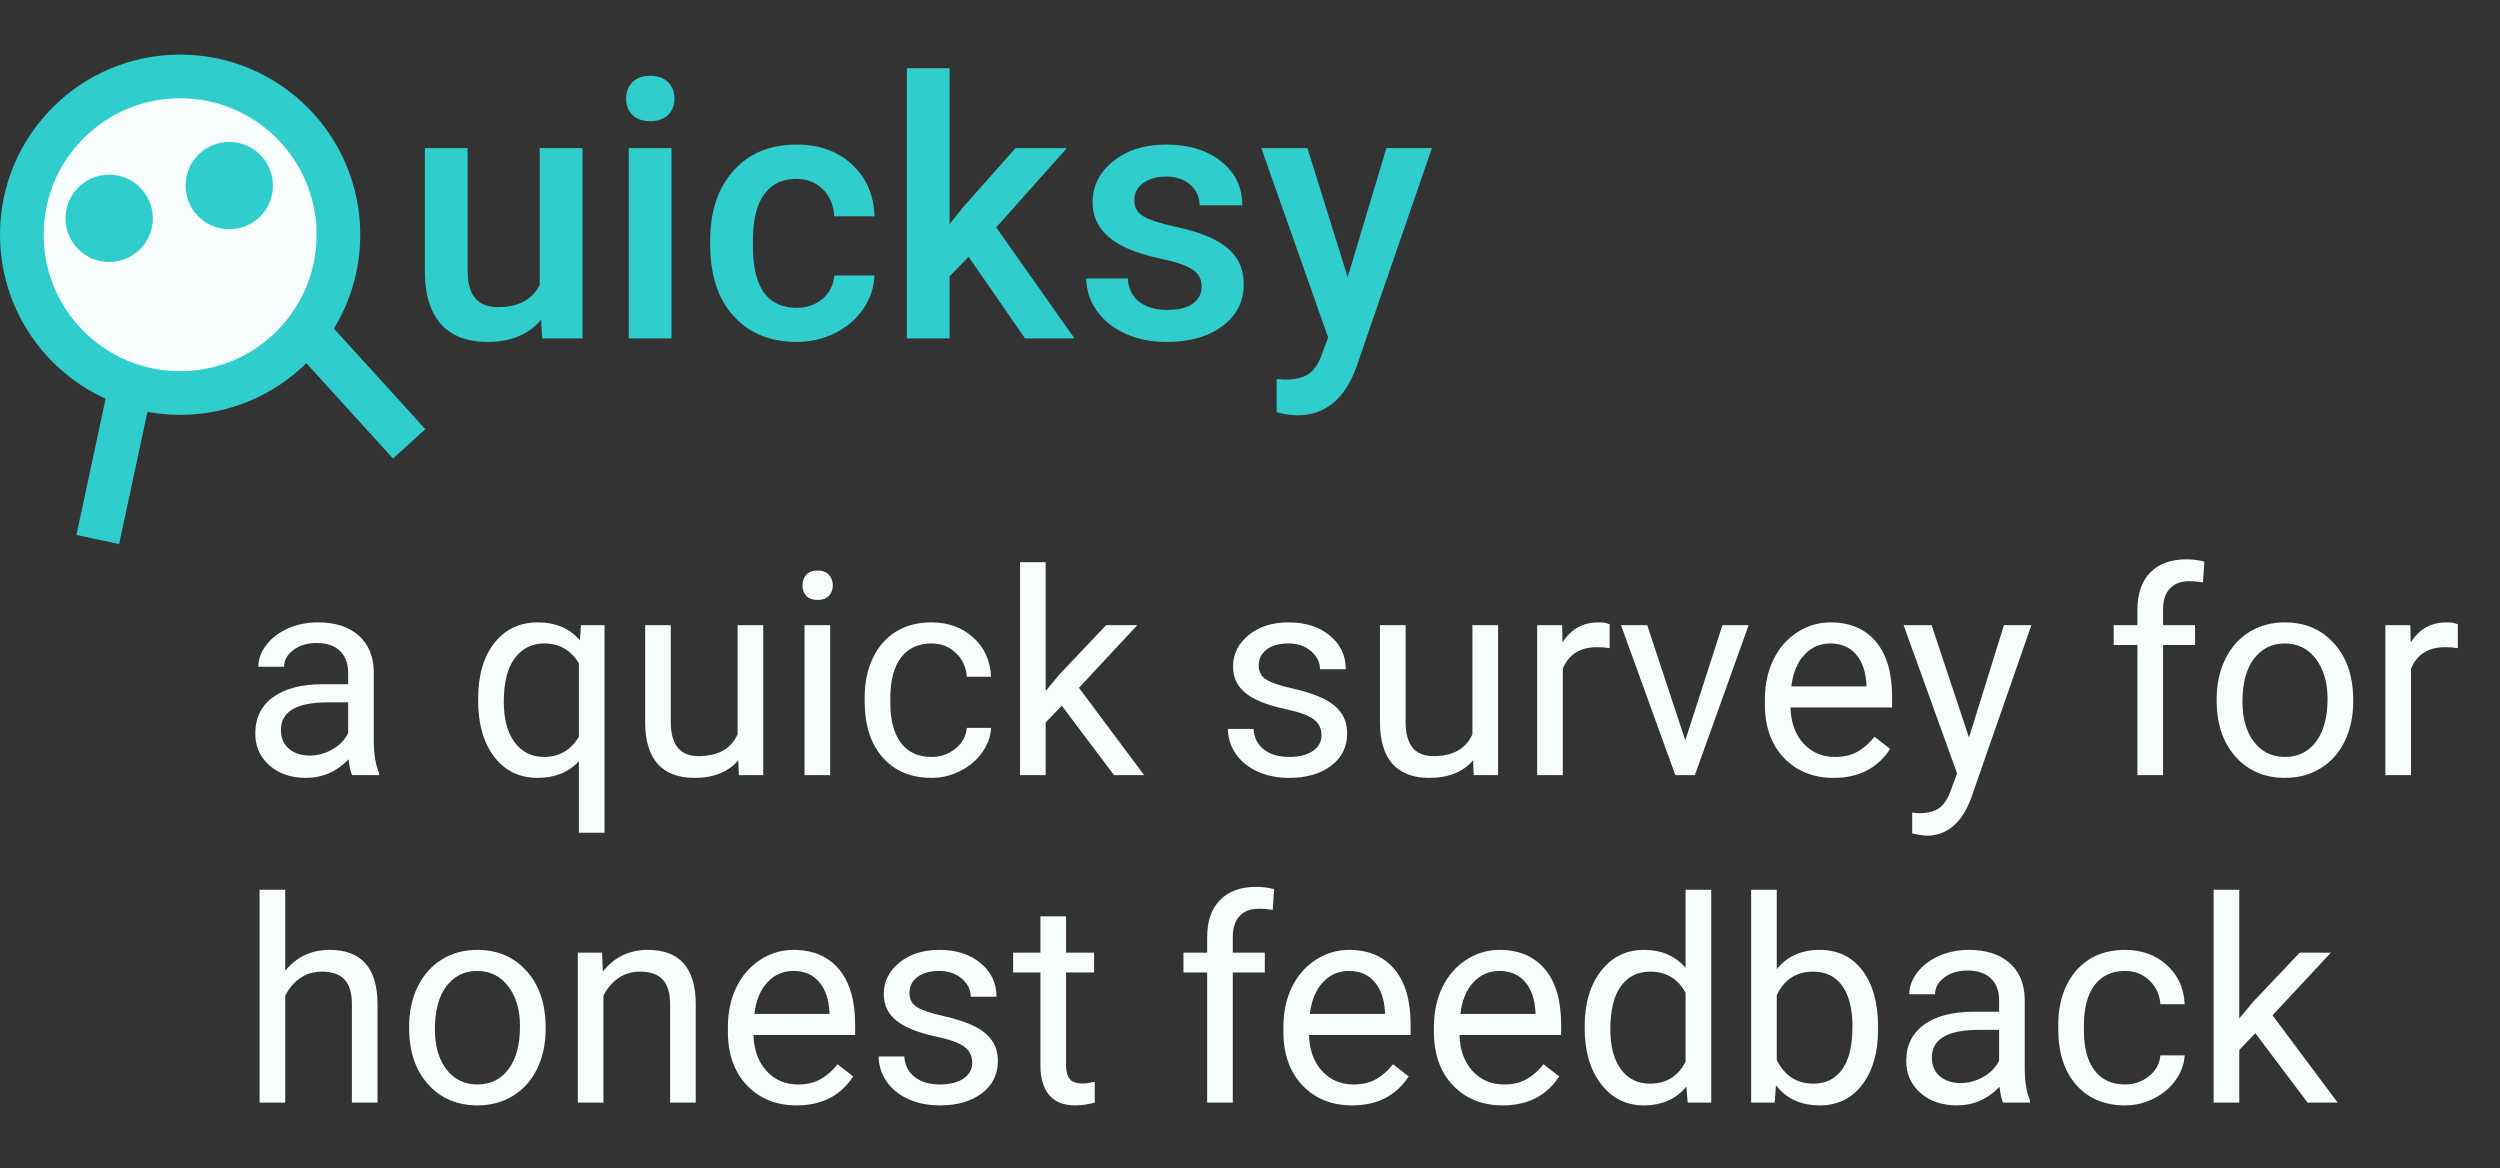 <svg width="229" height="107" viewBox="0 0 229 107" fill="none" xmlns="http://www.w3.org/2000/svg">
<rect x="0" y="0" width="229" height="107" fill="#333333" stroke="none"/>
<path d="M32.258 71C32.122 70.729 32.012 70.247 31.928 69.553C30.836 70.687 29.533 71.254 28.018 71.254C26.663 71.254 25.55 70.873 24.679 70.111C23.815 69.341 23.384 68.368 23.384 67.191C23.384 65.761 23.925 64.652 25.009 63.865C26.101 63.07 27.633 62.672 29.605 62.672H31.89V61.593C31.89 60.772 31.644 60.12 31.153 59.638C30.662 59.147 29.939 58.901 28.982 58.901C28.145 58.901 27.442 59.113 26.875 59.536C26.308 59.959 26.024 60.471 26.024 61.072H23.663C23.663 60.387 23.904 59.727 24.387 59.092C24.878 58.449 25.538 57.941 26.367 57.568C27.205 57.196 28.123 57.01 29.122 57.01C30.705 57.01 31.945 57.408 32.842 58.203C33.739 58.99 34.204 60.078 34.238 61.466V67.788C34.238 69.049 34.399 70.052 34.721 70.797V71H32.258ZM28.36 69.21C29.097 69.21 29.795 69.019 30.455 68.639C31.115 68.258 31.593 67.763 31.89 67.153V64.335H30.049C27.171 64.335 25.732 65.177 25.732 66.861C25.732 67.598 25.978 68.173 26.469 68.588C26.96 69.003 27.59 69.21 28.36 69.21ZM43.798 64.018C43.798 61.859 44.293 60.154 45.283 58.901C46.273 57.64 47.602 57.01 49.27 57.01C50.895 57.01 52.177 57.556 53.116 58.648L53.218 57.264H55.376V76.281H53.027V69.731C52.079 70.746 50.818 71.254 49.244 71.254C47.585 71.254 46.261 70.611 45.27 69.324C44.289 68.029 43.798 66.315 43.798 64.183V64.018ZM46.147 64.284C46.147 65.858 46.477 67.094 47.137 67.991C47.805 68.888 48.703 69.337 49.828 69.337C51.225 69.337 52.291 68.719 53.027 67.483V60.755C52.283 59.545 51.225 58.94 49.853 58.94C48.719 58.94 47.818 59.392 47.149 60.298C46.481 61.195 46.147 62.524 46.147 64.284ZM67.627 69.642C66.713 70.716 65.371 71.254 63.602 71.254C62.138 71.254 61.021 70.831 60.251 69.984C59.489 69.13 59.104 67.868 59.096 66.201V57.264H61.444V66.138C61.444 68.22 62.291 69.261 63.983 69.261C65.778 69.261 66.971 68.592 67.564 67.255V57.264H69.912V71H67.678L67.627 69.642ZM76.044 71H73.695V57.264H76.044V71ZM73.505 53.62C73.505 53.239 73.619 52.918 73.848 52.655C74.085 52.393 74.432 52.262 74.889 52.262C75.346 52.262 75.693 52.393 75.93 52.655C76.167 52.918 76.285 53.239 76.285 53.62C76.285 54.001 76.167 54.318 75.93 54.572C75.693 54.826 75.346 54.953 74.889 54.953C74.432 54.953 74.085 54.826 73.848 54.572C73.619 54.318 73.505 54.001 73.505 53.62ZM85.324 69.337C86.162 69.337 86.894 69.083 87.52 68.575C88.147 68.067 88.494 67.433 88.561 66.671H90.783C90.741 67.458 90.47 68.207 89.971 68.918C89.471 69.629 88.803 70.196 87.965 70.619C87.135 71.042 86.255 71.254 85.324 71.254C83.454 71.254 81.964 70.632 80.856 69.388C79.755 68.135 79.205 66.425 79.205 64.259V63.865C79.205 62.528 79.451 61.339 79.941 60.298C80.432 59.257 81.135 58.449 82.049 57.873C82.971 57.297 84.059 57.01 85.311 57.01C86.852 57.01 88.13 57.471 89.145 58.394C90.17 59.316 90.716 60.514 90.783 61.986H88.561C88.494 61.098 88.155 60.37 87.546 59.803C86.945 59.227 86.2 58.94 85.311 58.94C84.118 58.94 83.191 59.371 82.531 60.234C81.88 61.089 81.554 62.329 81.554 63.954V64.398C81.554 65.981 81.88 67.2 82.531 68.055C83.183 68.909 84.114 69.337 85.324 69.337ZM97.258 64.64L95.785 66.176V71H93.436V51.5H95.785V63.294L97.042 61.783L101.32 57.264H104.177L98.832 63.002L104.799 71H102.044L97.258 64.64ZM121.049 67.356C121.049 66.722 120.808 66.231 120.325 65.884C119.851 65.528 119.018 65.224 117.824 64.97C116.639 64.716 115.696 64.411 114.993 64.056C114.299 63.7 113.783 63.277 113.444 62.786C113.114 62.295 112.949 61.711 112.949 61.034C112.949 59.908 113.423 58.956 114.371 58.178C115.327 57.399 116.546 57.01 118.027 57.01C119.585 57.01 120.846 57.412 121.811 58.216C122.784 59.02 123.271 60.048 123.271 61.301H120.909C120.909 60.658 120.634 60.103 120.084 59.638C119.542 59.172 118.857 58.94 118.027 58.94C117.173 58.94 116.504 59.126 116.021 59.498C115.539 59.87 115.298 60.357 115.298 60.958C115.298 61.525 115.522 61.953 115.971 62.24C116.419 62.528 117.228 62.803 118.396 63.065C119.572 63.328 120.524 63.641 121.252 64.005C121.98 64.369 122.517 64.809 122.864 65.325C123.22 65.833 123.397 66.455 123.397 67.191C123.397 68.419 122.907 69.405 121.925 70.149C120.943 70.886 119.669 71.254 118.104 71.254C117.003 71.254 116.03 71.059 115.184 70.67C114.337 70.281 113.673 69.739 113.19 69.045C112.716 68.342 112.479 67.585 112.479 66.772H114.828C114.87 67.56 115.184 68.186 115.768 68.651C116.36 69.108 117.139 69.337 118.104 69.337C118.992 69.337 119.703 69.159 120.236 68.804C120.778 68.44 121.049 67.957 121.049 67.356ZM134.938 69.642C134.023 70.716 132.682 71.254 130.913 71.254C129.449 71.254 128.332 70.831 127.562 69.984C126.8 69.13 126.415 67.868 126.406 66.201V57.264H128.755V66.138C128.755 68.22 129.601 69.261 131.294 69.261C133.088 69.261 134.282 68.592 134.874 67.255V57.264H137.223V71H134.988L134.938 69.642ZM147.442 59.371C147.087 59.312 146.702 59.282 146.287 59.282C144.747 59.282 143.701 59.938 143.151 61.25V71H140.803V57.264H143.088L143.126 58.851C143.896 57.623 144.988 57.01 146.401 57.01C146.858 57.01 147.205 57.069 147.442 57.188V59.371ZM154.374 67.814L157.776 57.264H160.176L155.25 71H153.46L148.483 57.264H150.883L154.374 67.814ZM167.958 71.254C166.096 71.254 164.581 70.644 163.413 69.426C162.245 68.199 161.661 66.561 161.661 64.513V64.081C161.661 62.718 161.919 61.504 162.436 60.438C162.96 59.363 163.688 58.525 164.619 57.924C165.559 57.315 166.574 57.01 167.666 57.01C169.452 57.01 170.84 57.598 171.83 58.774C172.82 59.951 173.315 61.635 173.315 63.827V64.805H164.01C164.044 66.159 164.437 67.255 165.19 68.093C165.952 68.922 166.917 69.337 168.085 69.337C168.914 69.337 169.617 69.168 170.192 68.829C170.768 68.491 171.271 68.042 171.703 67.483L173.138 68.601C171.987 70.37 170.26 71.254 167.958 71.254ZM167.666 58.94C166.718 58.94 165.923 59.286 165.279 59.98C164.636 60.666 164.238 61.631 164.086 62.875H170.967V62.697C170.899 61.504 170.577 60.581 170.002 59.93C169.426 59.27 168.648 58.94 167.666 58.94ZM180.361 67.56L183.561 57.264H186.074L180.552 73.12C179.697 75.405 178.339 76.548 176.477 76.548L176.032 76.51L175.156 76.345V74.44L175.791 74.491C176.587 74.491 177.204 74.33 177.645 74.009C178.093 73.687 178.461 73.099 178.749 72.244L179.27 70.848L174.369 57.264H176.934L180.361 67.56ZM195.786 71V59.079H193.615V57.264H195.786V55.855C195.786 54.382 196.18 53.243 196.967 52.44C197.754 51.635 198.867 51.233 200.306 51.233C200.847 51.233 201.385 51.305 201.918 51.449L201.791 53.353C201.393 53.277 200.97 53.239 200.521 53.239C199.76 53.239 199.172 53.464 198.757 53.912C198.342 54.352 198.135 54.987 198.135 55.816V57.264H201.067V59.079H198.135V71H195.786ZM203.048 64.005C203.048 62.659 203.31 61.449 203.835 60.374C204.368 59.299 205.104 58.47 206.044 57.886C206.992 57.302 208.071 57.01 209.281 57.01C211.152 57.01 212.662 57.657 213.813 58.952C214.973 60.247 215.553 61.969 215.553 64.119V64.284C215.553 65.621 215.295 66.823 214.778 67.89C214.271 68.948 213.538 69.773 212.582 70.365C211.634 70.958 210.542 71.254 209.307 71.254C207.445 71.254 205.934 70.606 204.774 69.311C203.623 68.017 203.048 66.303 203.048 64.17V64.005ZM205.409 64.284C205.409 65.808 205.76 67.031 206.463 67.953C207.174 68.876 208.122 69.337 209.307 69.337C210.5 69.337 211.448 68.871 212.15 67.94C212.853 67.001 213.204 65.689 213.204 64.005C213.204 62.498 212.844 61.28 212.125 60.349C211.414 59.409 210.466 58.94 209.281 58.94C208.122 58.94 207.187 59.401 206.476 60.323C205.765 61.246 205.409 62.566 205.409 64.284ZM225.138 59.371C224.782 59.312 224.397 59.282 223.982 59.282C222.442 59.282 221.397 59.938 220.847 61.25V71H218.498V57.264H220.783L220.821 58.851C221.591 57.623 222.683 57.01 224.097 57.01C224.554 57.01 224.901 57.069 225.138 57.188V59.371ZM26.126 88.927C27.167 87.649 28.521 87.01 30.189 87.01C33.092 87.01 34.556 88.647 34.581 91.923V101H32.232V91.91C32.224 90.92 31.995 90.188 31.547 89.714C31.107 89.24 30.417 89.003 29.477 89.003C28.716 89.003 28.047 89.206 27.472 89.612C26.896 90.019 26.448 90.552 26.126 91.212V101H23.777V81.5H26.126V88.927ZM37.476 94.005C37.476 92.659 37.738 91.449 38.263 90.374C38.796 89.299 39.532 88.47 40.472 87.886C41.42 87.302 42.499 87.01 43.709 87.01C45.579 87.01 47.09 87.657 48.241 88.952C49.401 90.247 49.98 91.969 49.98 94.119V94.284C49.98 95.621 49.722 96.823 49.206 97.89C48.698 98.948 47.966 99.773 47.01 100.365C46.062 100.958 44.97 101.254 43.734 101.254C41.872 101.254 40.362 100.606 39.202 99.311C38.051 98.017 37.476 96.303 37.476 94.17V94.005ZM39.837 94.284C39.837 95.808 40.188 97.031 40.891 97.953C41.602 98.876 42.55 99.337 43.734 99.337C44.928 99.337 45.876 98.871 46.578 97.94C47.281 97.001 47.632 95.689 47.632 94.005C47.632 92.498 47.272 91.28 46.553 90.349C45.842 89.409 44.894 88.939 43.709 88.939C42.55 88.939 41.614 89.401 40.903 90.323C40.192 91.246 39.837 92.566 39.837 94.284ZM55.148 87.264L55.224 88.99C56.273 87.67 57.644 87.01 59.337 87.01C62.24 87.01 63.704 88.647 63.73 91.923V101H61.381V91.91C61.372 90.92 61.144 90.188 60.695 89.714C60.255 89.24 59.565 89.003 58.626 89.003C57.864 89.003 57.196 89.206 56.62 89.612C56.045 90.019 55.596 90.552 55.274 91.212V101H52.926V87.264H55.148ZM72.972 101.254C71.11 101.254 69.595 100.645 68.427 99.426C67.259 98.199 66.675 96.561 66.675 94.513V94.081C66.675 92.718 66.933 91.504 67.449 90.438C67.974 89.363 68.702 88.525 69.633 87.924C70.572 87.314 71.588 87.01 72.68 87.01C74.466 87.01 75.853 87.598 76.844 88.774C77.834 89.951 78.329 91.635 78.329 93.827V94.805H69.023C69.057 96.159 69.451 97.255 70.204 98.093C70.966 98.922 71.931 99.337 73.099 99.337C73.928 99.337 74.63 99.168 75.206 98.829C75.782 98.491 76.285 98.042 76.717 97.483L78.151 98.601C77 100.369 75.274 101.254 72.972 101.254ZM72.68 88.939C71.732 88.939 70.936 89.287 70.293 89.981C69.65 90.666 69.252 91.631 69.1 92.875H75.981V92.697C75.913 91.504 75.591 90.581 75.016 89.93C74.44 89.269 73.662 88.939 72.68 88.939ZM89.057 97.356C89.057 96.722 88.815 96.231 88.333 95.884C87.859 95.528 87.025 95.224 85.832 94.97C84.647 94.716 83.704 94.411 83.001 94.056C82.307 93.7 81.791 93.277 81.452 92.786C81.122 92.295 80.957 91.711 80.957 91.034C80.957 89.909 81.431 88.956 82.379 88.178C83.335 87.399 84.554 87.01 86.035 87.01C87.592 87.01 88.853 87.412 89.818 88.216C90.792 89.02 91.278 90.048 91.278 91.301H88.917C88.917 90.658 88.642 90.103 88.092 89.638C87.55 89.172 86.865 88.939 86.035 88.939C85.18 88.939 84.512 89.126 84.029 89.498C83.547 89.87 83.306 90.357 83.306 90.958C83.306 91.525 83.53 91.953 83.978 92.24C84.427 92.528 85.235 92.803 86.403 93.065C87.58 93.328 88.532 93.641 89.26 94.005C89.988 94.369 90.525 94.809 90.872 95.325C91.228 95.833 91.405 96.455 91.405 97.191C91.405 98.419 90.914 99.405 89.933 100.149C88.951 100.886 87.677 101.254 86.111 101.254C85.011 101.254 84.038 101.059 83.191 100.67C82.345 100.281 81.681 99.739 81.198 99.045C80.724 98.342 80.487 97.585 80.487 96.772H82.836C82.878 97.56 83.191 98.186 83.775 98.651C84.368 99.108 85.147 99.337 86.111 99.337C87 99.337 87.711 99.159 88.244 98.804C88.786 98.44 89.057 97.957 89.057 97.356ZM97.651 83.938V87.264H100.216V89.079H97.651V97.598C97.651 98.148 97.766 98.562 97.994 98.842C98.223 99.113 98.612 99.248 99.162 99.248C99.433 99.248 99.805 99.197 100.279 99.096V101C99.662 101.169 99.061 101.254 98.477 101.254C97.427 101.254 96.636 100.937 96.103 100.302C95.569 99.667 95.303 98.766 95.303 97.598V89.079H92.802V87.264H95.303V83.938H97.651ZM110.575 101V89.079H108.404V87.264H110.575V85.855C110.575 84.382 110.969 83.243 111.756 82.439C112.543 81.635 113.656 81.233 115.095 81.233C115.636 81.233 116.174 81.305 116.707 81.449L116.58 83.353C116.182 83.277 115.759 83.239 115.311 83.239C114.549 83.239 113.961 83.463 113.546 83.912C113.131 84.352 112.924 84.987 112.924 85.816V87.264H115.856V89.079H112.924V101H110.575ZM123.854 101.254C121.993 101.254 120.478 100.645 119.31 99.426C118.142 98.199 117.558 96.561 117.558 94.513V94.081C117.558 92.718 117.816 91.504 118.332 90.438C118.857 89.363 119.585 88.525 120.516 87.924C121.455 87.314 122.471 87.01 123.562 87.01C125.348 87.01 126.736 87.598 127.727 88.774C128.717 89.951 129.212 91.635 129.212 93.827V94.805H119.906C119.94 96.159 120.334 97.255 121.087 98.093C121.849 98.922 122.813 99.337 123.981 99.337C124.811 99.337 125.513 99.168 126.089 98.829C126.664 98.491 127.168 98.042 127.6 97.483L129.034 98.601C127.883 100.369 126.157 101.254 123.854 101.254ZM123.562 88.939C122.615 88.939 121.819 89.287 121.176 89.981C120.533 90.666 120.135 91.631 119.982 92.875H126.863V92.697C126.796 91.504 126.474 90.581 125.898 89.93C125.323 89.269 124.544 88.939 123.562 88.939ZM137.642 101.254C135.78 101.254 134.265 100.645 133.097 99.426C131.929 98.199 131.345 96.561 131.345 94.513V94.081C131.345 92.718 131.603 91.504 132.119 90.438C132.644 89.363 133.372 88.525 134.303 87.924C135.242 87.314 136.258 87.01 137.35 87.01C139.135 87.01 140.523 87.598 141.514 88.774C142.504 89.951 142.999 91.635 142.999 93.827V94.805H133.693C133.727 96.159 134.121 97.255 134.874 98.093C135.636 98.922 136.601 99.337 137.769 99.337C138.598 99.337 139.3 99.168 139.876 98.829C140.451 98.491 140.955 98.042 141.387 97.483L142.821 98.601C141.67 100.369 139.944 101.254 137.642 101.254ZM137.35 88.939C136.402 88.939 135.606 89.287 134.963 89.981C134.32 90.666 133.922 91.631 133.77 92.875H140.65V92.697C140.583 91.504 140.261 90.581 139.686 89.93C139.11 89.269 138.331 88.939 137.35 88.939ZM145.157 94.018C145.157 91.91 145.657 90.217 146.655 88.939C147.654 87.653 148.962 87.01 150.578 87.01C152.186 87.01 153.46 87.56 154.399 88.66V81.5H156.748V101H154.59L154.476 99.527C153.536 100.678 152.229 101.254 150.553 101.254C148.962 101.254 147.662 100.602 146.655 99.299C145.657 97.995 145.157 96.294 145.157 94.195V94.018ZM147.506 94.284C147.506 95.841 147.827 97.06 148.471 97.94C149.114 98.821 150.003 99.261 151.137 99.261C152.626 99.261 153.714 98.592 154.399 97.255V90.945C153.697 89.65 152.618 89.003 151.162 89.003C150.011 89.003 149.114 89.447 148.471 90.336C147.827 91.225 147.506 92.541 147.506 94.284ZM172.033 94.284C172.033 96.383 171.551 98.072 170.586 99.35C169.621 100.619 168.326 101.254 166.701 101.254C164.966 101.254 163.625 100.64 162.677 99.413L162.562 101H160.404V81.5H162.753V88.774C163.701 87.598 165.008 87.01 166.676 87.01C168.343 87.01 169.651 87.64 170.599 88.901C171.555 90.162 172.033 91.889 172.033 94.081V94.284ZM169.685 94.018C169.685 92.418 169.376 91.182 168.758 90.311C168.14 89.439 167.251 89.003 166.092 89.003C164.543 89.003 163.43 89.722 162.753 91.161V97.103C163.472 98.541 164.594 99.261 166.117 99.261C167.243 99.261 168.119 98.825 168.745 97.953C169.371 97.081 169.685 95.769 169.685 94.018ZM183.484 101C183.349 100.729 183.239 100.247 183.154 99.553C182.062 100.687 180.759 101.254 179.244 101.254C177.89 101.254 176.777 100.873 175.905 100.111C175.042 99.341 174.61 98.368 174.61 97.191C174.61 95.761 175.152 94.652 176.235 93.865C177.327 93.07 178.859 92.672 180.831 92.672H183.116V91.593C183.116 90.772 182.871 90.12 182.38 89.638C181.889 89.147 181.165 88.901 180.209 88.901C179.371 88.901 178.669 89.113 178.102 89.536C177.535 89.959 177.251 90.471 177.251 91.072H174.89C174.89 90.387 175.131 89.727 175.613 89.092C176.104 88.449 176.764 87.941 177.594 87.568C178.432 87.196 179.35 87.01 180.349 87.01C181.931 87.01 183.171 87.408 184.068 88.203C184.965 88.99 185.431 90.078 185.465 91.466V97.788C185.465 99.049 185.626 100.052 185.947 100.797V101H183.484ZM179.587 99.21C180.323 99.21 181.021 99.019 181.682 98.639C182.342 98.258 182.82 97.763 183.116 97.153V94.335H181.275C178.398 94.335 176.959 95.177 176.959 96.861C176.959 97.598 177.204 98.173 177.695 98.588C178.186 99.003 178.817 99.21 179.587 99.21ZM194.656 99.337C195.494 99.337 196.226 99.083 196.853 98.575C197.479 98.067 197.826 97.433 197.894 96.671H200.115C200.073 97.458 199.802 98.207 199.303 98.918C198.803 99.629 198.135 100.196 197.297 100.619C196.467 101.042 195.587 101.254 194.656 101.254C192.786 101.254 191.296 100.632 190.188 99.388C189.087 98.135 188.537 96.425 188.537 94.259V93.865C188.537 92.528 188.783 91.339 189.273 90.298C189.764 89.257 190.467 88.449 191.381 87.873C192.303 87.297 193.391 87.01 194.644 87.01C196.184 87.01 197.462 87.471 198.478 88.394C199.502 89.316 200.048 90.514 200.115 91.986H197.894C197.826 91.098 197.487 90.37 196.878 89.803C196.277 89.227 195.532 88.939 194.644 88.939C193.45 88.939 192.523 89.371 191.863 90.234C191.212 91.089 190.886 92.329 190.886 93.954V94.398C190.886 95.981 191.212 97.2 191.863 98.055C192.515 98.909 193.446 99.337 194.656 99.337ZM206.59 94.64L205.117 96.176V101H202.769V81.5H205.117V93.294L206.374 91.783L210.652 87.264H213.509L208.164 93.002L214.131 101H211.376L206.59 94.64Z" fill="#F7FCFC"/>
<path d="M49.568 29.292C48.419 30.645 46.786 31.322 44.67 31.322C42.779 31.322 41.345 30.769 40.368 29.663C39.401 28.556 38.917 26.956 38.917 24.861V13.565H42.833V24.812C42.833 27.025 43.752 28.132 45.588 28.132C47.49 28.132 48.773 27.45 49.44 26.085V13.565H53.355V31H49.665L49.568 29.292ZM61.508 31H57.593V13.565H61.508V31ZM57.351 9.038C57.351 8.436 57.539 7.937 57.915 7.539C58.302 7.142 58.85 6.943 59.559 6.943C60.268 6.943 60.815 7.142 61.202 7.539C61.589 7.937 61.782 8.436 61.782 9.038C61.782 9.628 61.589 10.123 61.202 10.52C60.815 10.907 60.268 11.1 59.559 11.1C58.85 11.1 58.302 10.907 57.915 10.52C57.539 10.123 57.351 9.628 57.351 9.038ZM72.949 28.196C73.926 28.196 74.737 27.912 75.382 27.342C76.026 26.773 76.37 26.069 76.413 25.231H80.103C80.06 26.316 79.722 27.331 79.088 28.277C78.454 29.211 77.595 29.953 76.51 30.5C75.425 31.048 74.254 31.322 72.997 31.322C70.559 31.322 68.625 30.533 67.196 28.954C65.768 27.375 65.053 25.194 65.053 22.412V22.009C65.053 19.355 65.762 17.234 67.18 15.644C68.598 14.043 70.532 13.243 72.981 13.243C75.054 13.243 76.741 13.85 78.04 15.064C79.351 16.267 80.039 17.852 80.103 19.817H76.413C76.37 18.818 76.026 17.997 75.382 17.352C74.748 16.707 73.937 16.385 72.949 16.385C71.681 16.385 70.704 16.847 70.016 17.771C69.329 18.684 68.98 20.075 68.969 21.944V22.573C68.969 24.463 69.307 25.876 69.984 26.811C70.671 27.734 71.66 28.196 72.949 28.196ZM88.724 23.523L86.983 25.312V31H83.068V6.25H86.983V20.526L88.208 18.996L93.026 13.565H97.731L91.253 20.832L98.424 31H93.896L88.724 23.523ZM110.074 26.263C110.074 25.564 109.784 25.033 109.204 24.668C108.634 24.302 107.684 23.98 106.352 23.701C105.02 23.421 103.908 23.067 103.016 22.637C101.061 21.692 100.083 20.322 100.083 18.528C100.083 17.024 100.717 15.768 101.985 14.758C103.252 13.748 104.864 13.243 106.819 13.243C108.903 13.243 110.584 13.759 111.862 14.79C113.151 15.821 113.796 17.159 113.796 18.802H109.88C109.88 18.05 109.601 17.427 109.042 16.933C108.484 16.428 107.743 16.176 106.819 16.176C105.959 16.176 105.256 16.375 104.708 16.772C104.171 17.169 103.902 17.701 103.902 18.367C103.902 18.969 104.155 19.436 104.66 19.769C105.165 20.102 106.185 20.44 107.721 20.784C109.257 21.117 110.46 21.52 111.331 21.993C112.211 22.455 112.861 23.013 113.28 23.669C113.71 24.324 113.925 25.119 113.925 26.053C113.925 27.622 113.275 28.895 111.975 29.872C110.675 30.839 108.973 31.322 106.867 31.322C105.438 31.322 104.166 31.064 103.048 30.549C101.931 30.033 101.061 29.324 100.438 28.422C99.815 27.52 99.503 26.547 99.503 25.505H103.306C103.36 26.429 103.709 27.144 104.354 27.648C104.998 28.143 105.852 28.39 106.916 28.39C107.947 28.39 108.731 28.196 109.268 27.81C109.805 27.412 110.074 26.896 110.074 26.263ZM123.448 25.393L126.993 13.565H131.166L124.237 33.643C123.174 36.575 121.369 38.041 118.823 38.041C118.254 38.041 117.625 37.945 116.938 37.752V34.722L117.679 34.77C118.667 34.77 119.409 34.588 119.903 34.223C120.408 33.868 120.805 33.267 121.095 32.418L121.659 30.919L115.536 13.565H119.758L123.448 25.393Z" fill="#30CDCD"/>
<circle cx="16.5" cy="21.5" r="14.5" fill="#F7FCFC" stroke="#30CDCD" stroke-width="4"/>
<circle cx="21" cy="17" r="4" fill="#30CDCD"/>
<circle cx="10" cy="20" r="4" fill="#30CDCD"/>
<line x1="27.48" y1="29.655" x2="37.48" y2="40.655" stroke="#30CDCD" stroke-width="4"/>
<line x1="11.956" y1="35.419" x2="8.956" y2="49.419" stroke="#30CDCD" stroke-width="4"/>
</svg>
